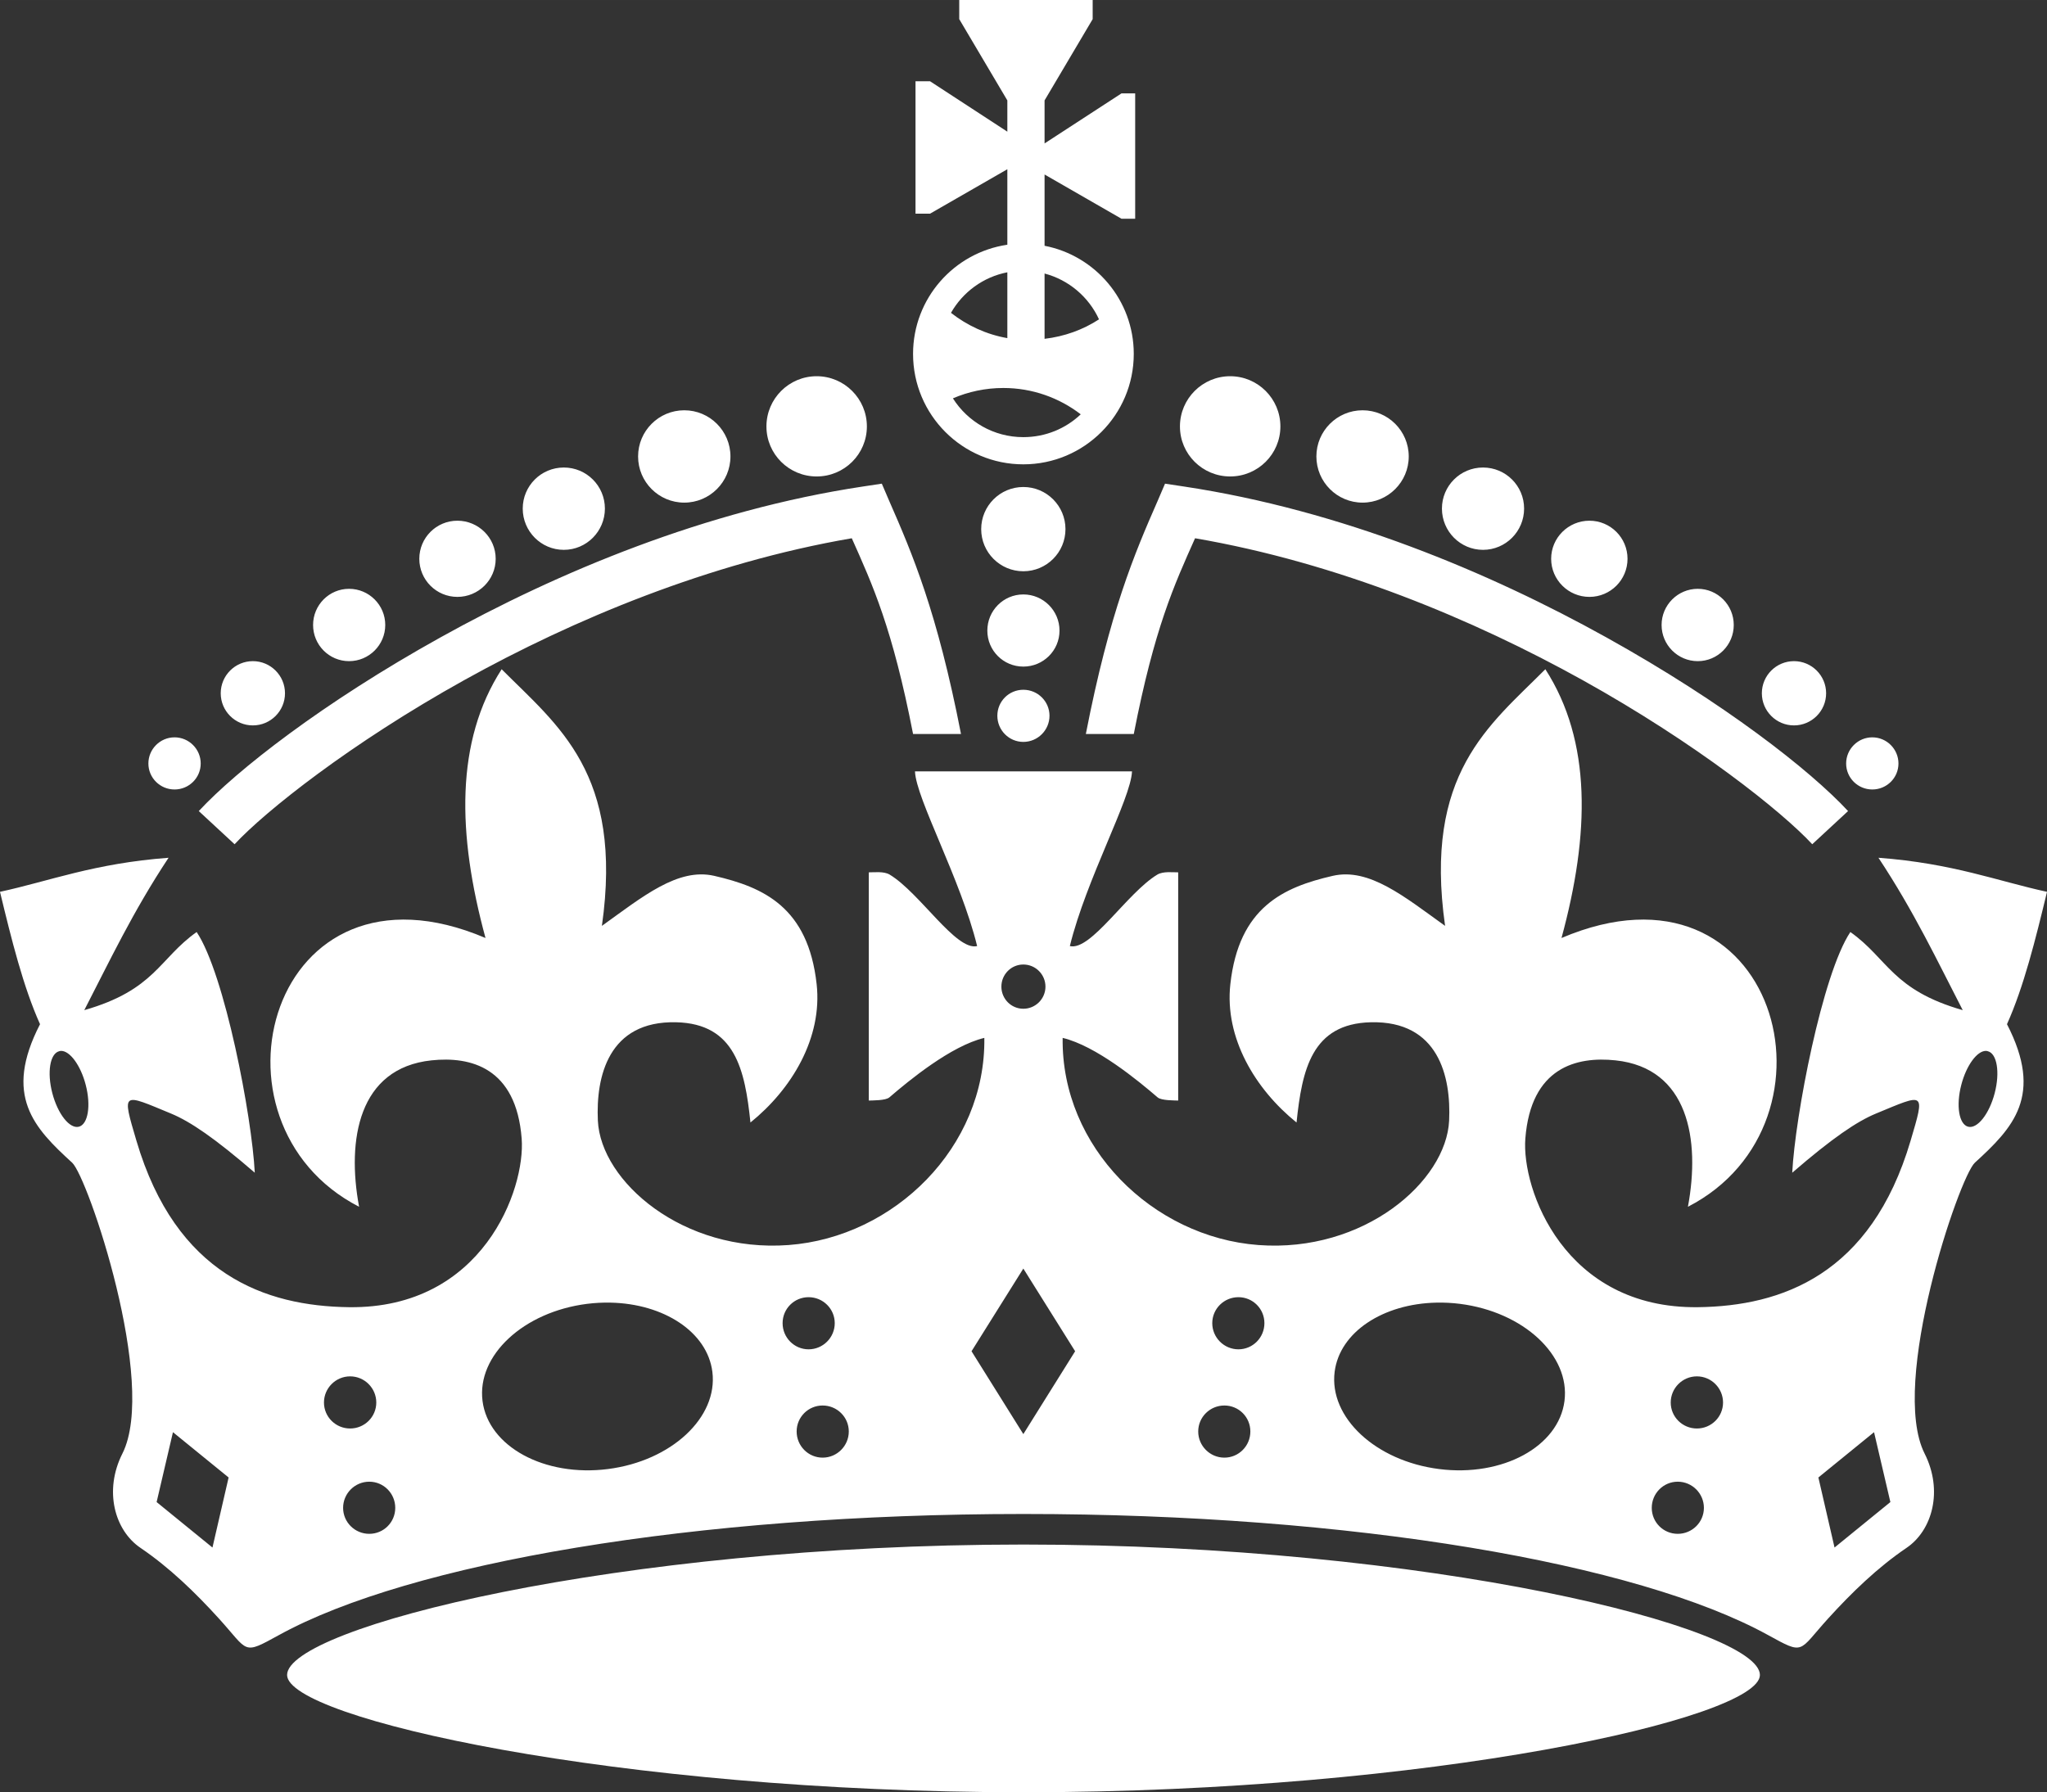 <?xml version="1.0" encoding="UTF-8" standalone="no"?>
<!-- Created with Inkscape (http://www.inkscape.org/) -->

<svg
   xmlns:dc="http://purl.org/dc/elements/1.1/"
   xmlns:cc="http://creativecommons.org/ns#"
   xmlns:rdf="http://www.w3.org/1999/02/22-rdf-syntax-ns#"
   xmlns:svg="http://www.w3.org/2000/svg"
   xmlns="http://www.w3.org/2000/svg"
   xmlns:sodipodi="http://sodipodi.sourceforge.net/DTD/sodipodi-0.dtd"
   xmlns:inkscape="http://www.inkscape.org/namespaces/inkscape"
   width="102.817mm"
   height="90.038mm"
   viewBox="0 0 364.313 319.031"
   id="svg2"
   version="1.1"
   inkscape:version="0.91 r13725"
   sodipodi:docname="white_crown_no_background.svg">
  <rect x="0" y="0" width="364.313" height="319.031" fill="#333333" stroke="none"/>
  <defs
     id="defs4" />
  <sodipodi:namedview
     id="base"
     pagecolor="#ffffff"
     bordercolor="#666666"
     borderopacity="1.0"
     inkscape:pageopacity="0.0"
     inkscape:pageshadow="2"
     inkscape:zoom="0.35"
     inkscape:cx="-421.41518"
     inkscape:cy="5.2299123"
     inkscape:document-units="px"
     inkscape:current-layer="g3814"
     showgrid="false"
     fit-margin-top="0"
     fit-margin-left="0"
     fit-margin-right="0"
     fit-margin-bottom="0"
     inkscape:window-width="1920"
     inkscape:window-height="1017"
     inkscape:window-x="-8"
     inkscape:window-y="-8"
     inkscape:window-maximized="1" />
  <g
     inkscape:label="Ebene 1"
     inkscape:groupmode="layer"
     id="layer1"
     transform="translate(-137.844,-218.561)">
    <g
       transform="translate(-497.165,462.097)"
       id="layer1-2"
       inkscape:label="Layer 1">
      <g
         id="g3814"
         transform="translate(642.857,-82.857)">
        <path
           style="fill:#ffffff;stroke:none"
           d="m 162.871,-160.679 0,3.406 8.562,14.469 0,5.562 -13.75,-8.969 -2.594,0 0,23.562 2.594,0 13.75,-7.906 0,13.438 c -9.488,1.389 -16.781,9.564 -16.781,19.437 0,10.848 8.777,19.656 19.625,19.656 10.848,0 19.656,-8.808 19.656,-19.656 0,-9.557 -6.83,-17.493 -15.875,-19.25 l 0,-12.688 13.688,7.875 2.438,0 0,-22.312 -2.438,0 -13.688,8.906 0,-7.656 8.562,-14.469 0,-3.406 -23.75,0 z m 8.562,48.469 0,11.719 c -3.743,-0.653 -7.158,-2.25 -10.031,-4.5 2.102,-3.691 5.728,-6.383 10.031,-7.219 z m 6.625,0.219 c 4.314,1.14 7.858,4.17 9.688,8.156 -2.841,1.855 -6.15,3.052 -9.688,3.469 l 0,-11.625 z m -40.562,18.281 c -4.931,0 -8.938,4.006 -8.938,8.938 0,4.931 4.006,8.906 8.938,8.906 4.931,0 8.938,-3.975 8.938,-8.906 0,-4.931 -4.006,-8.938 -8.938,-8.938 z m 73.594,0 c -4.931,0 -8.938,4.006 -8.938,8.938 0,4.931 4.006,8.906 8.938,8.906 4.931,0 8.938,-3.975 8.938,-8.906 0,-4.931 -4.006,-8.938 -8.938,-8.938 z m -40.375,2.094 c 5.19,0 9.958,1.753 13.781,4.688 -2.658,2.527 -6.262,4.062 -10.219,4.062 -5.277,0 -9.905,-2.753 -12.531,-6.906 2.748,-1.183 5.788,-1.844 8.969,-1.844 z m -56.781,3.969 c -4.537,0 -8.219,3.682 -8.219,8.219 0,4.537 3.682,8.219 8.219,8.219 4.537,0 8.219,-3.682 8.219,-8.219 0,-4.537 -3.682,-8.219 -8.219,-8.219 z m 120.719,0 c -4.537,0 -8.219,3.682 -8.219,8.219 0,4.537 3.682,8.219 8.219,8.219 4.537,0 8.219,-3.682 8.219,-8.219 0,-4.537 -3.682,-8.219 -8.219,-8.219 z m -142.156,10.188 c -4.044,0 -7.312,3.269 -7.312,7.312 0,4.044 3.269,7.344 7.312,7.344 4.044,0 7.312,-3.3 7.312,-7.344 0,-4.044 -3.269,-7.312 -7.312,-7.312 z m 163.594,0 c -4.044,0 -7.312,3.269 -7.312,7.312 0,4.044 3.269,7.344 7.312,7.344 4.044,0 7.312,-3.3 7.312,-7.344 0,-4.044 -3.269,-7.312 -7.312,-7.312 z m -107,2.875 -3.312,0.5 c -28.038,4.221 -54.342,15.253 -75.25,26.875 -20.908,11.622 -36.244,23.623 -43,30.906 l 6.375,5.906 c 5.437,-5.862 20.638,-17.97 40.875,-29.219 19.385,-10.775 43.572,-20.888 68.969,-25.25 3.718,8.329 7.244,16.016 10.906,34.844 l 8.531,0 c -4.232,-21.755 -8.682,-32.154 -12.781,-41.5 l -1.312,-3.062 z m 50.406,0 -1.312,3.062 c -4.099,9.346 -8.55,19.745 -12.781,41.5 l 8.531,0 c 3.662,-18.828 7.188,-26.515 10.906,-34.844 25.396,4.362 49.584,14.475 68.969,25.25 20.237,11.249 35.438,23.357 40.875,29.219 l 6.375,-5.906 c -6.756,-7.283 -22.092,-19.284 -43,-30.906 -20.908,-11.622 -47.212,-22.654 -75.25,-26.875 l -3.312,-0.5 z m -25.219,0.594 c -4.142,0 -7.5,3.358 -7.5,7.5 0,4.142 3.358,7.5 7.5,7.5 4.142,0 7.5,-3.358 7.5,-7.5 0,-4.142 -3.358,-7.5 -7.5,-7.5 z m -100.719,6 c -3.748,0 -6.781,3.034 -6.781,6.781 0,3.748 3.034,6.781 6.781,6.781 3.748,0 6.812,-3.034 6.812,-6.781 0,-3.748 -3.065,-6.781 -6.812,-6.781 z m 201.469,0 c -3.748,0 -6.812,3.034 -6.812,6.781 0,3.748 3.065,6.781 6.812,6.781 3.748,0 6.781,-3.034 6.781,-6.781 0,-3.748 -3.034,-6.781 -6.781,-6.781 z m -220.75,12.125 c -3.55,0 -6.406,2.887 -6.406,6.438 0,3.55 2.856,6.438 6.406,6.438 3.55,0 6.438,-2.887 6.438,-6.438 0,-3.55 -2.887,-6.438 -6.438,-6.438 z m 240.031,0 c -3.55,0 -6.438,2.887 -6.438,6.438 0,3.55 2.887,6.438 6.438,6.438 3.55,0 6.406,-2.887 6.406,-6.438 0,-3.55 -2.856,-6.438 -6.406,-6.438 z m -120.031,1 c -3.55,0 -6.406,2.887 -6.406,6.438 0,3.55 2.856,6.406 6.406,6.406 3.55,0 6.438,-2.856 6.438,-6.406 0,-3.55 -2.887,-6.438 -6.438,-6.438 z m -137.125,11.875 c -3.156,0 -5.719,2.563 -5.719,5.719 0,3.156 2.563,5.719 5.719,5.719 3.156,0 5.719,-2.563 5.719,-5.719 0,-3.156 -2.563,-5.719 -5.719,-5.719 z m 274.281,0 c -3.156,0 -5.719,2.563 -5.719,5.719 0,3.156 2.563,5.719 5.719,5.719 3.156,0 5.719,-2.563 5.719,-5.719 0,-3.156 -2.563,-5.719 -5.719,-5.719 z m -230,1.438 c -8.261,12.82 -7.92,29.321 -2.875,47.844 -38.372,-16.331 -51.581,32.884 -22.5,47.844 -2.222,-11.944 -0.093,-24.688 12.875,-26.062 6.936,-0.735 15.083,1.227 16.062,13.938 0.689,8.942 -6.889,30.291 -30.719,30 -14.891,-0.185 -30.791,-5.762 -37.844,-29.625 -2.629,-8.895 -2.584,-8.461 6.156,-4.844 3.421,1.416 7.755,4.354 14.906,10.531 -0.506,-9.992 -5.339,-35.35 -10.344,-42.844 -6.683,4.725 -7.396,10.293 -20,13.906 4.478,-8.668 8.633,-17.513 15,-27.125 -13.266,0.99 -21.246,4.17 -30,6.062 2.053,8.513 4.138,16.918 7.125,23.563 -6.568,12.733 -1.072,18.457 5.719,24.656 2.765,2.525 15.251,39.258 8.938,51.781 -3.329,6.603 -1.382,13.663 3.219,16.781 5.147,3.489 9.772,7.971 13.969,12.594 5.375,5.919 4.124,6.531 10.719,2.906 23.214,-12.759 73.828,-21.531 132.469,-21.531 58.641,0 109.255,8.772 132.469,21.531 6.594,3.624 5.344,3.013 10.719,-2.906 4.197,-4.622 8.821,-9.105 13.969,-12.594 4.601,-3.119 6.547,-10.179 3.219,-16.781 -6.313,-12.523 6.172,-49.257 8.938,-51.781 6.791,-6.199 12.287,-11.923 5.719,-24.656 2.987,-6.645 5.072,-15.049 7.125,-23.563 -8.754,-1.892 -16.734,-5.073 -30,-6.062 6.367,9.612 10.522,18.457 15,27.125 -12.604,-3.613 -13.317,-9.182 -20,-13.906 -5.005,7.494 -9.838,32.851 -10.344,42.844 7.152,-6.178 11.486,-9.115 14.906,-10.531 8.74,-3.617 8.785,-4.051 6.156,4.844 -7.053,23.863 -22.953,29.44 -37.844,29.625 -23.83,0.291 -31.408,-21.058 -30.719,-30 0.98,-12.711 9.127,-14.673 16.062,-13.938 12.968,1.375 15.097,14.118 12.875,26.062 29.081,-14.96 15.872,-64.175 -22.5,-47.844 5.045,-18.523 5.386,-35.024 -2.875,-47.844 -9.988,10.038 -21.693,18.539 -17.844,45.687 -7.225,-5.182 -13.514,-10.399 -20,-8.906 -8.745,2.013 -16.702,5.564 -18.219,19.281 -1.059,9.578 4.45,18.712 11.781,24.625 0.977,-9.399 2.716,-17.593 13.219,-17.844 12.06,-0.288 14.3,9.672 13.938,17.5 -0.502,10.839 -15.165,23.558 -33.938,22.156 -18.816,-1.405 -35.124,-17.443 -34.844,-36.875 5.957,1.429 13.451,7.621 16.906,10.594 0.665,0.573 2.989,0.53 3.656,0.562 l 0,-40.625 c -0.874,0.019 -2.667,-0.23 -3.719,0.406 -5.397,3.266 -11.811,13.635 -15.562,12.719 2.914,-11.91 10.874,-26.232 11.062,-31.094 l -38.625,0 c 0.188,4.862 8.148,19.184 11.062,31.094 -3.751,0.917 -10.165,-9.453 -15.562,-12.719 -1.052,-0.637 -2.845,-0.387 -3.719,-0.406 l 0,40.625 c 0.667,-0.033 2.991,0.01 3.656,-0.562 3.455,-2.973 10.95,-9.165 16.906,-10.594 0.281,19.432 -16.027,35.47 -34.844,36.875 -18.772,1.402 -33.436,-11.317 -33.938,-22.156 -0.362,-7.828 1.877,-17.788 13.938,-17.5 10.503,0.251 12.241,8.445 13.219,17.844 7.331,-5.913 12.84,-15.047 11.781,-24.625 -1.516,-13.717 -9.474,-17.268 -18.219,-19.281 -6.486,-1.493 -12.775,3.724 -20,8.906 3.849,-27.148 -7.856,-35.65 -17.844,-45.687 z m 92.844,3.656 c -2.564,0 -4.625,2.061 -4.625,4.625 0,2.564 2.061,4.656 4.625,4.656 2.564,0 4.656,-2.092 4.656,-4.656 0,-2.564 -2.092,-4.625 -4.656,-4.625 z m -151.062,8.469 c -2.564,0 -4.656,2.092 -4.656,4.656 0,2.564 2.092,4.625 4.656,4.625 2.564,0 4.656,-2.061 4.656,-4.625 0,-2.564 -2.092,-4.656 -4.656,-4.656 z m 302.156,0 c -2.564,0 -4.656,2.092 -4.656,4.656 0,2.564 2.092,4.625 4.656,4.625 2.564,0 4.656,-2.061 4.656,-4.625 0,-2.564 -2.092,-4.656 -4.656,-4.656 z m -151.094,40.438 c 2.17,0 3.938,1.768 3.938,3.938 0,2.17 -1.768,3.938 -3.938,3.938 -2.17,0 -3.906,-1.768 -3.906,-3.938 0,-2.17 1.737,-3.938 3.906,-3.938 z m -171.281,15.375 c 1.584,-0.033 3.495,2.55 4.406,6.031 0.972,3.713 0.417,7.056 -1.219,7.469 -1.636,0.413 -3.747,-2.256 -4.719,-5.969 -0.972,-3.713 -0.417,-7.056 1.219,-7.469 0.102,-0.026 0.207,-0.06 0.312,-0.062 z m 342.625,0 c 0.106,0.002 0.21,0.037 0.312,0.062 1.636,0.413 2.191,3.756 1.219,7.469 -0.972,3.713 -3.083,6.381 -4.719,5.969 -1.636,-0.413 -2.191,-3.756 -1.219,-7.469 0.911,-3.481 2.822,-6.064 4.406,-6.031 z m -171.344,38.75 9.219,14.719 -9.219,14.75 -9.219,-14.75 9.219,-14.719 z m -38.219,5.094 c 2.564,0 4.656,2.061 4.656,4.625 0,2.564 -2.092,4.656 -4.656,4.656 -2.564,0 -4.625,-2.092 -4.625,-4.656 0,-2.564 2.061,-4.625 4.625,-4.625 z m 76.5,0 c 2.564,0 4.625,2.061 4.625,4.625 0,2.564 -2.061,4.656 -4.625,4.656 -2.564,0 -4.656,-2.092 -4.656,-4.656 0,-2.564 2.092,-4.625 4.656,-4.625 z m -111.781,0.969 c 9.498,0.187 17.254,5.207 18.156,12.312 1.031,8.12 -7.294,15.877 -18.594,17.313 -11.3,1.435 -21.281,-4.005 -22.312,-12.125 -1.031,-8.12 7.294,-15.846 18.594,-17.281 1.413,-0.179 2.799,-0.245 4.156,-0.219 z m 147.062,0 c 1.357,-0.027 2.744,0.039 4.156,0.219 11.3,1.435 19.625,9.161 18.594,17.281 -1.031,8.12 -11.012,13.56 -22.312,12.125 -11.3,-1.435 -19.625,-9.192 -18.594,-17.313 0.903,-7.105 8.659,-12.126 18.156,-12.312 z m -193.375,13.125 c 2.564,0 4.656,2.092 4.656,4.656 0,2.564 -2.092,4.625 -4.656,4.625 -2.564,0 -4.656,-2.061 -4.656,-4.625 0,-2.564 2.092,-4.656 4.656,-4.656 z m 239.688,0 c 2.564,0 4.656,2.092 4.656,4.656 0,2.564 -2.092,4.625 -4.656,4.625 -2.564,0 -4.656,-2.061 -4.656,-4.625 0,-2.564 2.092,-4.656 4.656,-4.656 z m -155.594,5.188 c 2.564,0 4.656,2.061 4.656,4.625 0,2.564 -2.092,4.656 -4.656,4.656 -2.564,0 -4.625,-2.092 -4.625,-4.656 0,-2.564 2.061,-4.625 4.625,-4.625 z m 71.5,0 c 2.564,0 4.625,2.061 4.625,4.625 0,2.564 -2.061,4.656 -4.625,4.656 -2.564,0 -4.656,-2.092 -4.656,-4.656 0,-2.564 2.092,-4.625 4.656,-4.625 z m -187.125,4.75 9.906,8.063 -2.875,12.469 -9.938,-8.094 2.906,-12.438 z m 302.75,0 2.906,12.438 -9.938,8.094 -2.875,-12.469 9.906,-8.063 z m -267.812,8.813 c 2.564,0 4.625,2.092 4.625,4.656 0,2.564 -2.061,4.625 -4.625,4.625 -2.564,0 -4.656,-2.061 -4.656,-4.625 0,-2.564 2.092,-4.656 4.656,-4.656 z m 232.875,0 c 2.564,0 4.656,2.092 4.656,4.656 0,2.564 -2.092,4.625 -4.656,4.625 -2.564,0 -4.625,-2.061 -4.625,-4.625 0,-2.564 2.061,-4.656 4.625,-4.656 z m -116.438,11.188 c -72.389,0 -131.062,14.81 -131.062,23.219 0,7.695 58.674,20.875 131.062,20.875 72.389,0 131.062,-13.18 131.062,-20.875 0,-8.409 -58.674,-23.219 -131.062,-23.219 z"
           id="path2902"
           inkscape:connector-curvature="0" />
      </g>
    </g>
  </g>
</svg>
